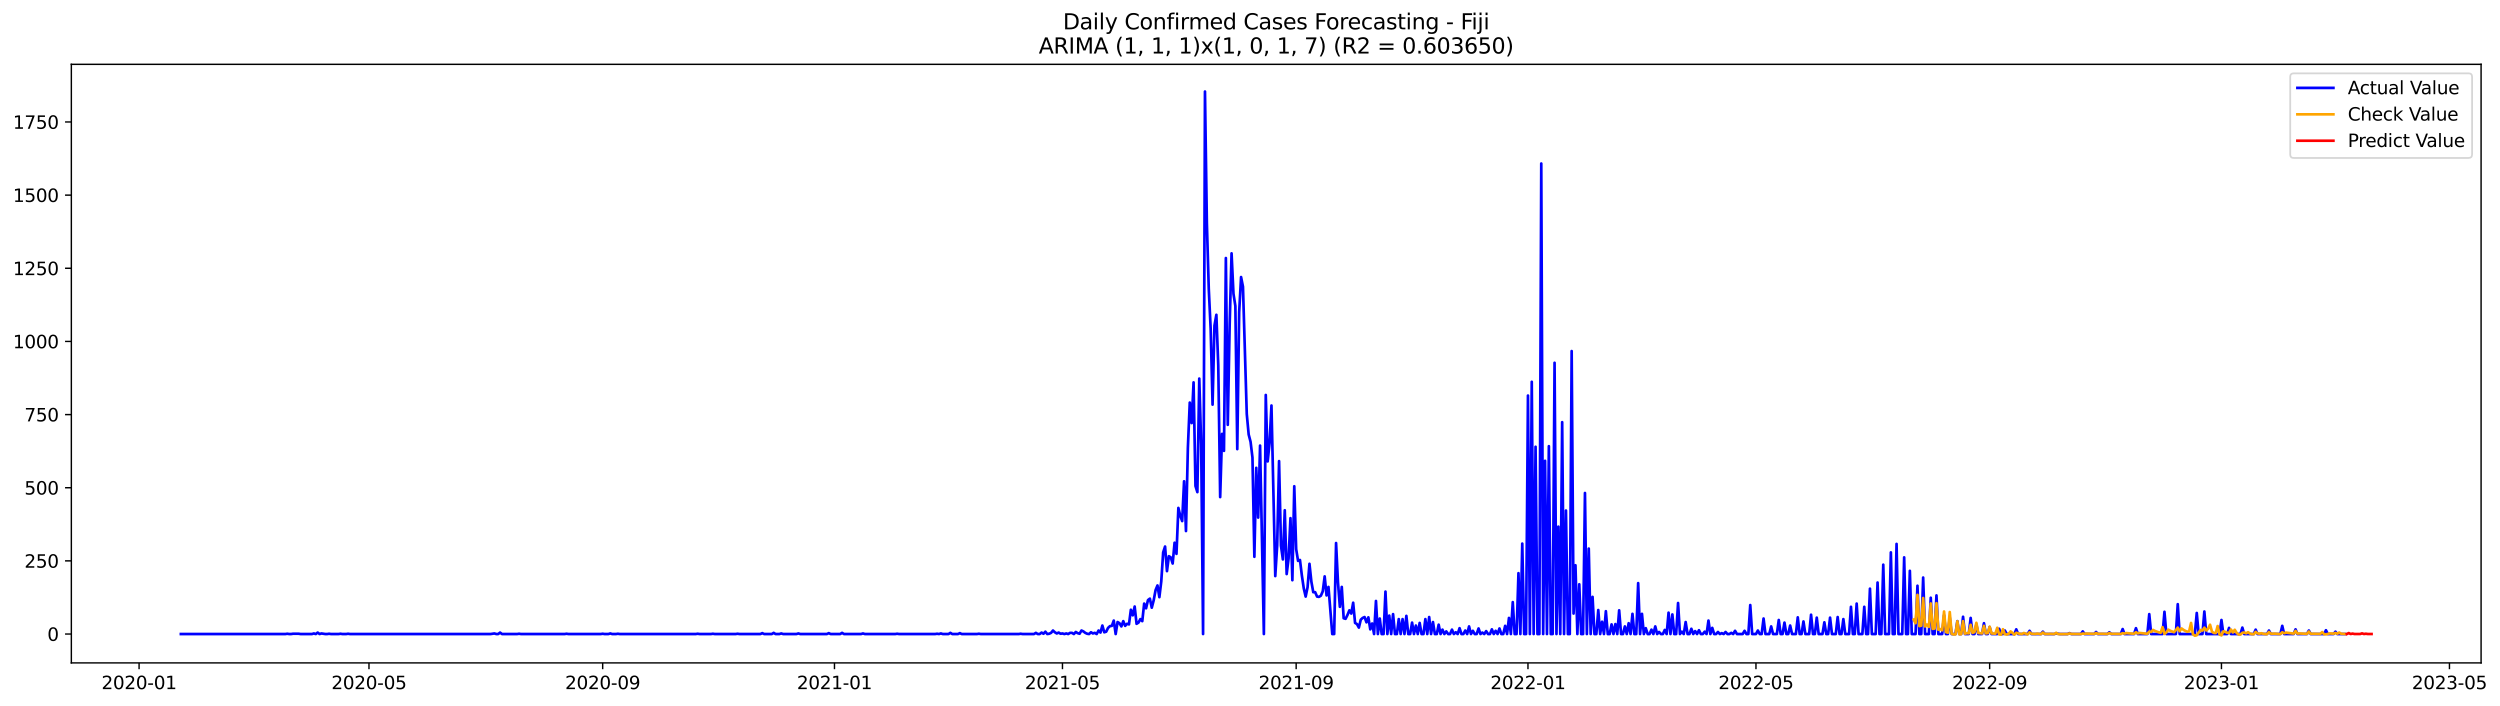 <?xml version="1.0" encoding="utf-8" standalone="no"?>
<!DOCTYPE svg PUBLIC "-//W3C//DTD SVG 1.1//EN"
  "http://www.w3.org/Graphics/SVG/1.1/DTD/svg11.dtd">
<svg xmlns:xlink="http://www.w3.org/1999/xlink" width="1389.361pt" height="392.274pt" viewBox="0 0 1389.361 392.274" xmlns="http://www.w3.org/2000/svg" version="1.1">
 <defs>
  <style type="text/css">*{stroke-linejoin: round; stroke-linecap: butt}</style>
 </defs>
 <g id="figure_1">
  <g id="patch_1">
   <path d="M 0 392.274 
L 1389.361 392.274 
L 1389.361 0 
L 0 0 
z
" style="fill: #ffffff"/>
  </g>
  <g id="axes_1">
   <g id="patch_2">
    <path d="M 39.65 368.396 
L 1378.85 368.396 
L 1378.85 35.755 
L 39.65 35.755 
z
" style="fill: #ffffff"/>
   </g>
   <g id="matplotlib.axis_1">
    <g id="xtick_1">
     <g id="line2d_1">
      <defs>
       <path id="m12e7ceef76" d="M 0 0 
L 0 3.5 
" style="stroke: #000000; stroke-width: 0.8"/>
      </defs>
      <g>
       <use xlink:href="#m12e7ceef76" x="77.293" y="368.396" style="stroke: #000000; stroke-width: 0.8"/>
      </g>
     </g>
     <g id="text_1">
      <!-- 2020-01 -->
      <g transform="translate(56.401 382.994)scale(0.1 -0.1)">
       <defs>
        <path id="DejaVuSans-32" d="M 1228 531 
L 3431 531 
L 3431 0 
L 469 0 
L 469 531 
Q 828 903 1448 1529 
Q 2069 2156 2228 2338 
Q 2531 2678 2651 2914 
Q 2772 3150 2772 3378 
Q 2772 3750 2511 3984 
Q 2250 4219 1831 4219 
Q 1534 4219 1204 4116 
Q 875 4013 500 3803 
L 500 4441 
Q 881 4594 1212 4672 
Q 1544 4750 1819 4750 
Q 2544 4750 2975 4387 
Q 3406 4025 3406 3419 
Q 3406 3131 3298 2873 
Q 3191 2616 2906 2266 
Q 2828 2175 2409 1742 
Q 1991 1309 1228 531 
z
" transform="scale(0.016)"/>
        <path id="DejaVuSans-30" d="M 2034 4250 
Q 1547 4250 1301 3770 
Q 1056 3291 1056 2328 
Q 1056 1369 1301 889 
Q 1547 409 2034 409 
Q 2525 409 2770 889 
Q 3016 1369 3016 2328 
Q 3016 3291 2770 3770 
Q 2525 4250 2034 4250 
z
M 2034 4750 
Q 2819 4750 3233 4129 
Q 3647 3509 3647 2328 
Q 3647 1150 3233 529 
Q 2819 -91 2034 -91 
Q 1250 -91 836 529 
Q 422 1150 422 2328 
Q 422 3509 836 4129 
Q 1250 4750 2034 4750 
z
" transform="scale(0.016)"/>
        <path id="DejaVuSans-2d" d="M 313 2009 
L 1997 2009 
L 1997 1497 
L 313 1497 
L 313 2009 
z
" transform="scale(0.016)"/>
        <path id="DejaVuSans-31" d="M 794 531 
L 1825 531 
L 1825 4091 
L 703 3866 
L 703 4441 
L 1819 4666 
L 2450 4666 
L 2450 531 
L 3481 531 
L 3481 0 
L 794 0 
L 794 531 
z
" transform="scale(0.016)"/>
       </defs>
       <use xlink:href="#DejaVuSans-32"/>
       <use xlink:href="#DejaVuSans-30" x="63.623"/>
       <use xlink:href="#DejaVuSans-32" x="127.246"/>
       <use xlink:href="#DejaVuSans-30" x="190.869"/>
       <use xlink:href="#DejaVuSans-2d" x="254.492"/>
       <use xlink:href="#DejaVuSans-30" x="290.576"/>
       <use xlink:href="#DejaVuSans-31" x="354.199"/>
      </g>
     </g>
    </g>
    <g id="xtick_2">
     <g id="line2d_2">
      <g>
       <use xlink:href="#m12e7ceef76" x="205.057" y="368.396" style="stroke: #000000; stroke-width: 0.8"/>
      </g>
     </g>
     <g id="text_2">
      <!-- 2020-05 -->
      <g transform="translate(184.166 382.994)scale(0.1 -0.1)">
       <defs>
        <path id="DejaVuSans-35" d="M 691 4666 
L 3169 4666 
L 3169 4134 
L 1269 4134 
L 1269 2991 
Q 1406 3038 1543 3061 
Q 1681 3084 1819 3084 
Q 2600 3084 3056 2656 
Q 3513 2228 3513 1497 
Q 3513 744 3044 326 
Q 2575 -91 1722 -91 
Q 1428 -91 1123 -41 
Q 819 9 494 109 
L 494 744 
Q 775 591 1075 516 
Q 1375 441 1709 441 
Q 2250 441 2565 725 
Q 2881 1009 2881 1497 
Q 2881 1984 2565 2268 
Q 2250 2553 1709 2553 
Q 1456 2553 1204 2497 
Q 953 2441 691 2322 
L 691 4666 
z
" transform="scale(0.016)"/>
       </defs>
       <use xlink:href="#DejaVuSans-32"/>
       <use xlink:href="#DejaVuSans-30" x="63.623"/>
       <use xlink:href="#DejaVuSans-32" x="127.246"/>
       <use xlink:href="#DejaVuSans-30" x="190.869"/>
       <use xlink:href="#DejaVuSans-2d" x="254.492"/>
       <use xlink:href="#DejaVuSans-30" x="290.576"/>
       <use xlink:href="#DejaVuSans-35" x="354.199"/>
      </g>
     </g>
    </g>
    <g id="xtick_3">
     <g id="line2d_3">
      <g>
       <use xlink:href="#m12e7ceef76" x="334.933" y="368.396" style="stroke: #000000; stroke-width: 0.8"/>
      </g>
     </g>
     <g id="text_3">
      <!-- 2020-09 -->
      <g transform="translate(314.041 382.994)scale(0.1 -0.1)">
       <defs>
        <path id="DejaVuSans-39" d="M 703 97 
L 703 672 
Q 941 559 1184 500 
Q 1428 441 1663 441 
Q 2288 441 2617 861 
Q 2947 1281 2994 2138 
Q 2813 1869 2534 1725 
Q 2256 1581 1919 1581 
Q 1219 1581 811 2004 
Q 403 2428 403 3163 
Q 403 3881 828 4315 
Q 1253 4750 1959 4750 
Q 2769 4750 3195 4129 
Q 3622 3509 3622 2328 
Q 3622 1225 3098 567 
Q 2575 -91 1691 -91 
Q 1453 -91 1209 -44 
Q 966 3 703 97 
z
M 1959 2075 
Q 2384 2075 2632 2365 
Q 2881 2656 2881 3163 
Q 2881 3666 2632 3958 
Q 2384 4250 1959 4250 
Q 1534 4250 1286 3958 
Q 1038 3666 1038 3163 
Q 1038 2656 1286 2365 
Q 1534 2075 1959 2075 
z
" transform="scale(0.016)"/>
       </defs>
       <use xlink:href="#DejaVuSans-32"/>
       <use xlink:href="#DejaVuSans-30" x="63.623"/>
       <use xlink:href="#DejaVuSans-32" x="127.246"/>
       <use xlink:href="#DejaVuSans-30" x="190.869"/>
       <use xlink:href="#DejaVuSans-2d" x="254.492"/>
       <use xlink:href="#DejaVuSans-30" x="290.576"/>
       <use xlink:href="#DejaVuSans-39" x="354.199"/>
      </g>
     </g>
    </g>
    <g id="xtick_4">
     <g id="line2d_4">
      <g>
       <use xlink:href="#m12e7ceef76" x="463.753" y="368.396" style="stroke: #000000; stroke-width: 0.8"/>
      </g>
     </g>
     <g id="text_4">
      <!-- 2021-01 -->
      <g transform="translate(442.861 382.994)scale(0.1 -0.1)">
       <use xlink:href="#DejaVuSans-32"/>
       <use xlink:href="#DejaVuSans-30" x="63.623"/>
       <use xlink:href="#DejaVuSans-32" x="127.246"/>
       <use xlink:href="#DejaVuSans-31" x="190.869"/>
       <use xlink:href="#DejaVuSans-2d" x="254.492"/>
       <use xlink:href="#DejaVuSans-30" x="290.576"/>
       <use xlink:href="#DejaVuSans-31" x="354.199"/>
      </g>
     </g>
    </g>
    <g id="xtick_5">
     <g id="line2d_5">
      <g>
       <use xlink:href="#m12e7ceef76" x="590.461" y="368.396" style="stroke: #000000; stroke-width: 0.8"/>
      </g>
     </g>
     <g id="text_5">
      <!-- 2021-05 -->
      <g transform="translate(569.57 382.994)scale(0.1 -0.1)">
       <use xlink:href="#DejaVuSans-32"/>
       <use xlink:href="#DejaVuSans-30" x="63.623"/>
       <use xlink:href="#DejaVuSans-32" x="127.246"/>
       <use xlink:href="#DejaVuSans-31" x="190.869"/>
       <use xlink:href="#DejaVuSans-2d" x="254.492"/>
       <use xlink:href="#DejaVuSans-30" x="290.576"/>
       <use xlink:href="#DejaVuSans-35" x="354.199"/>
      </g>
     </g>
    </g>
    <g id="xtick_6">
     <g id="line2d_6">
      <g>
       <use xlink:href="#m12e7ceef76" x="720.337" y="368.396" style="stroke: #000000; stroke-width: 0.8"/>
      </g>
     </g>
     <g id="text_6">
      <!-- 2021-09 -->
      <g transform="translate(699.446 382.994)scale(0.1 -0.1)">
       <use xlink:href="#DejaVuSans-32"/>
       <use xlink:href="#DejaVuSans-30" x="63.623"/>
       <use xlink:href="#DejaVuSans-32" x="127.246"/>
       <use xlink:href="#DejaVuSans-31" x="190.869"/>
       <use xlink:href="#DejaVuSans-2d" x="254.492"/>
       <use xlink:href="#DejaVuSans-30" x="290.576"/>
       <use xlink:href="#DejaVuSans-39" x="354.199"/>
      </g>
     </g>
    </g>
    <g id="xtick_7">
     <g id="line2d_7">
      <g>
       <use xlink:href="#m12e7ceef76" x="849.157" y="368.396" style="stroke: #000000; stroke-width: 0.8"/>
      </g>
     </g>
     <g id="text_7">
      <!-- 2022-01 -->
      <g transform="translate(828.266 382.994)scale(0.1 -0.1)">
       <use xlink:href="#DejaVuSans-32"/>
       <use xlink:href="#DejaVuSans-30" x="63.623"/>
       <use xlink:href="#DejaVuSans-32" x="127.246"/>
       <use xlink:href="#DejaVuSans-32" x="190.869"/>
       <use xlink:href="#DejaVuSans-2d" x="254.492"/>
       <use xlink:href="#DejaVuSans-30" x="290.576"/>
       <use xlink:href="#DejaVuSans-31" x="354.199"/>
      </g>
     </g>
    </g>
    <g id="xtick_8">
     <g id="line2d_8">
      <g>
       <use xlink:href="#m12e7ceef76" x="975.865" y="368.396" style="stroke: #000000; stroke-width: 0.8"/>
      </g>
     </g>
     <g id="text_8">
      <!-- 2022-05 -->
      <g transform="translate(954.974 382.994)scale(0.1 -0.1)">
       <use xlink:href="#DejaVuSans-32"/>
       <use xlink:href="#DejaVuSans-30" x="63.623"/>
       <use xlink:href="#DejaVuSans-32" x="127.246"/>
       <use xlink:href="#DejaVuSans-32" x="190.869"/>
       <use xlink:href="#DejaVuSans-2d" x="254.492"/>
       <use xlink:href="#DejaVuSans-30" x="290.576"/>
       <use xlink:href="#DejaVuSans-35" x="354.199"/>
      </g>
     </g>
    </g>
    <g id="xtick_9">
     <g id="line2d_9">
      <g>
       <use xlink:href="#m12e7ceef76" x="1105.741" y="368.396" style="stroke: #000000; stroke-width: 0.8"/>
      </g>
     </g>
     <g id="text_9">
      <!-- 2022-09 -->
      <g transform="translate(1084.85 382.994)scale(0.1 -0.1)">
       <use xlink:href="#DejaVuSans-32"/>
       <use xlink:href="#DejaVuSans-30" x="63.623"/>
       <use xlink:href="#DejaVuSans-32" x="127.246"/>
       <use xlink:href="#DejaVuSans-32" x="190.869"/>
       <use xlink:href="#DejaVuSans-2d" x="254.492"/>
       <use xlink:href="#DejaVuSans-30" x="290.576"/>
       <use xlink:href="#DejaVuSans-39" x="354.199"/>
      </g>
     </g>
    </g>
    <g id="xtick_10">
     <g id="line2d_10">
      <g>
       <use xlink:href="#m12e7ceef76" x="1234.561" y="368.396" style="stroke: #000000; stroke-width: 0.8"/>
      </g>
     </g>
     <g id="text_10">
      <!-- 2023-01 -->
      <g transform="translate(1213.67 382.994)scale(0.1 -0.1)">
       <defs>
        <path id="DejaVuSans-33" d="M 2597 2516 
Q 3050 2419 3304 2112 
Q 3559 1806 3559 1356 
Q 3559 666 3084 287 
Q 2609 -91 1734 -91 
Q 1441 -91 1130 -33 
Q 819 25 488 141 
L 488 750 
Q 750 597 1062 519 
Q 1375 441 1716 441 
Q 2309 441 2620 675 
Q 2931 909 2931 1356 
Q 2931 1769 2642 2001 
Q 2353 2234 1838 2234 
L 1294 2234 
L 1294 2753 
L 1863 2753 
Q 2328 2753 2575 2939 
Q 2822 3125 2822 3475 
Q 2822 3834 2567 4026 
Q 2313 4219 1838 4219 
Q 1578 4219 1281 4162 
Q 984 4106 628 3988 
L 628 4550 
Q 988 4650 1302 4700 
Q 1616 4750 1894 4750 
Q 2613 4750 3031 4423 
Q 3450 4097 3450 3541 
Q 3450 3153 3228 2886 
Q 3006 2619 2597 2516 
z
" transform="scale(0.016)"/>
       </defs>
       <use xlink:href="#DejaVuSans-32"/>
       <use xlink:href="#DejaVuSans-30" x="63.623"/>
       <use xlink:href="#DejaVuSans-32" x="127.246"/>
       <use xlink:href="#DejaVuSans-33" x="190.869"/>
       <use xlink:href="#DejaVuSans-2d" x="254.492"/>
       <use xlink:href="#DejaVuSans-30" x="290.576"/>
       <use xlink:href="#DejaVuSans-31" x="354.199"/>
      </g>
     </g>
    </g>
    <g id="xtick_11">
     <g id="line2d_11">
      <g>
       <use xlink:href="#m12e7ceef76" x="1361.269" y="368.396" style="stroke: #000000; stroke-width: 0.8"/>
      </g>
     </g>
     <g id="text_11">
      <!-- 2023-05 -->
      <g transform="translate(1340.378 382.994)scale(0.1 -0.1)">
       <use xlink:href="#DejaVuSans-32"/>
       <use xlink:href="#DejaVuSans-30" x="63.623"/>
       <use xlink:href="#DejaVuSans-32" x="127.246"/>
       <use xlink:href="#DejaVuSans-33" x="190.869"/>
       <use xlink:href="#DejaVuSans-2d" x="254.492"/>
       <use xlink:href="#DejaVuSans-30" x="290.576"/>
       <use xlink:href="#DejaVuSans-35" x="354.199"/>
      </g>
     </g>
    </g>
   </g>
   <g id="matplotlib.axis_2">
    <g id="ytick_1">
     <g id="line2d_12">
      <defs>
       <path id="m3a1fd615e6" d="M 0 0 
L -3.5 0 
" style="stroke: #000000; stroke-width: 0.8"/>
      </defs>
      <g>
       <use xlink:href="#m3a1fd615e6" x="39.65" y="352.361" style="stroke: #000000; stroke-width: 0.8"/>
      </g>
     </g>
     <g id="text_12">
      <!-- 0 -->
      <g transform="translate(26.288 356.16)scale(0.1 -0.1)">
       <use xlink:href="#DejaVuSans-30"/>
      </g>
     </g>
    </g>
    <g id="ytick_2">
     <g id="line2d_13">
      <g>
       <use xlink:href="#m3a1fd615e6" x="39.65" y="311.707" style="stroke: #000000; stroke-width: 0.8"/>
      </g>
     </g>
     <g id="text_13">
      <!-- 250 -->
      <g transform="translate(13.562 315.507)scale(0.1 -0.1)">
       <use xlink:href="#DejaVuSans-32"/>
       <use xlink:href="#DejaVuSans-35" x="63.623"/>
       <use xlink:href="#DejaVuSans-30" x="127.246"/>
      </g>
     </g>
    </g>
    <g id="ytick_3">
     <g id="line2d_14">
      <g>
       <use xlink:href="#m3a1fd615e6" x="39.65" y="271.054" style="stroke: #000000; stroke-width: 0.8"/>
      </g>
     </g>
     <g id="text_14">
      <!-- 500 -->
      <g transform="translate(13.562 274.853)scale(0.1 -0.1)">
       <use xlink:href="#DejaVuSans-35"/>
       <use xlink:href="#DejaVuSans-30" x="63.623"/>
       <use xlink:href="#DejaVuSans-30" x="127.246"/>
      </g>
     </g>
    </g>
    <g id="ytick_4">
     <g id="line2d_15">
      <g>
       <use xlink:href="#m3a1fd615e6" x="39.65" y="230.401" style="stroke: #000000; stroke-width: 0.8"/>
      </g>
     </g>
     <g id="text_15">
      <!-- 750 -->
      <g transform="translate(13.562 234.2)scale(0.1 -0.1)">
       <defs>
        <path id="DejaVuSans-37" d="M 525 4666 
L 3525 4666 
L 3525 4397 
L 1831 0 
L 1172 0 
L 2766 4134 
L 525 4134 
L 525 4666 
z
" transform="scale(0.016)"/>
       </defs>
       <use xlink:href="#DejaVuSans-37"/>
       <use xlink:href="#DejaVuSans-35" x="63.623"/>
       <use xlink:href="#DejaVuSans-30" x="127.246"/>
      </g>
     </g>
    </g>
    <g id="ytick_5">
     <g id="line2d_16">
      <g>
       <use xlink:href="#m3a1fd615e6" x="39.65" y="189.747" style="stroke: #000000; stroke-width: 0.8"/>
      </g>
     </g>
     <g id="text_16">
      <!-- 1000 -->
      <g transform="translate(7.2 193.547)scale(0.1 -0.1)">
       <use xlink:href="#DejaVuSans-31"/>
       <use xlink:href="#DejaVuSans-30" x="63.623"/>
       <use xlink:href="#DejaVuSans-30" x="127.246"/>
       <use xlink:href="#DejaVuSans-30" x="190.869"/>
      </g>
     </g>
    </g>
    <g id="ytick_6">
     <g id="line2d_17">
      <g>
       <use xlink:href="#m3a1fd615e6" x="39.65" y="149.094" style="stroke: #000000; stroke-width: 0.8"/>
      </g>
     </g>
     <g id="text_17">
      <!-- 1250 -->
      <g transform="translate(7.2 152.893)scale(0.1 -0.1)">
       <use xlink:href="#DejaVuSans-31"/>
       <use xlink:href="#DejaVuSans-32" x="63.623"/>
       <use xlink:href="#DejaVuSans-35" x="127.246"/>
       <use xlink:href="#DejaVuSans-30" x="190.869"/>
      </g>
     </g>
    </g>
    <g id="ytick_7">
     <g id="line2d_18">
      <g>
       <use xlink:href="#m3a1fd615e6" x="39.65" y="108.441" style="stroke: #000000; stroke-width: 0.8"/>
      </g>
     </g>
     <g id="text_18">
      <!-- 1500 -->
      <g transform="translate(7.2 112.24)scale(0.1 -0.1)">
       <use xlink:href="#DejaVuSans-31"/>
       <use xlink:href="#DejaVuSans-35" x="63.623"/>
       <use xlink:href="#DejaVuSans-30" x="127.246"/>
       <use xlink:href="#DejaVuSans-30" x="190.869"/>
      </g>
     </g>
    </g>
    <g id="ytick_8">
     <g id="line2d_19">
      <g>
       <use xlink:href="#m3a1fd615e6" x="39.65" y="67.787" style="stroke: #000000; stroke-width: 0.8"/>
      </g>
     </g>
     <g id="text_19">
      <!-- 1750 -->
      <g transform="translate(7.2 71.587)scale(0.1 -0.1)">
       <use xlink:href="#DejaVuSans-31"/>
       <use xlink:href="#DejaVuSans-37" x="63.623"/>
       <use xlink:href="#DejaVuSans-35" x="127.246"/>
       <use xlink:href="#DejaVuSans-30" x="190.869"/>
      </g>
     </g>
    </g>
   </g>
   <g id="line2d_20">
    <path d="M 100.523 352.361 
L 158.597 352.361 
L 159.653 352.198 
L 160.709 352.361 
L 161.765 352.361 
L 162.821 352.198 
L 165.989 352.198 
L 167.045 352.361 
L 173.38 352.361 
L 174.436 352.036 
L 175.492 352.361 
L 176.548 351.548 
L 177.604 352.361 
L 178.659 352.036 
L 180.771 352.361 
L 181.827 352.361 
L 182.883 352.198 
L 183.939 352.361 
L 188.163 352.361 
L 189.218 352.198 
L 190.274 352.361 
L 192.386 352.361 
L 193.442 352.198 
L 194.498 352.361 
L 272.635 352.361 
L 274.746 352.036 
L 275.802 352.361 
L 276.858 352.361 
L 277.914 351.548 
L 278.97 352.361 
L 287.417 352.361 
L 288.473 352.198 
L 289.529 352.361 
L 313.815 352.361 
L 314.871 352.198 
L 315.927 352.361 
L 333.877 352.361 
L 334.933 352.198 
L 335.989 352.361 
L 338.101 352.361 
L 339.156 352.036 
L 340.212 352.361 
L 342.324 352.361 
L 343.38 352.198 
L 344.436 352.361 
L 386.672 352.361 
L 387.728 352.198 
L 388.784 352.361 
L 395.119 352.361 
L 396.175 352.198 
L 397.231 352.361 
L 408.846 352.361 
L 409.902 352.198 
L 410.958 352.361 
L 422.573 352.361 
L 423.629 351.873 
L 424.685 352.361 
L 428.908 352.361 
L 429.964 351.71 
L 431.02 352.361 
L 433.132 352.361 
L 434.188 352.036 
L 435.244 352.361 
L 442.635 352.361 
L 443.691 352.036 
L 444.747 352.361 
L 459.529 352.361 
L 460.585 351.873 
L 461.641 352.361 
L 466.921 352.361 
L 467.976 351.71 
L 469.032 352.361 
L 478.536 352.361 
L 479.591 352.036 
L 480.647 352.361 
L 497.542 352.361 
L 498.598 352.198 
L 499.654 352.361 
L 519.716 352.361 
L 520.772 352.198 
L 521.827 352.361 
L 522.883 352.036 
L 523.939 352.361 
L 527.107 352.361 
L 528.163 351.71 
L 529.219 352.361 
L 532.386 352.361 
L 533.442 351.873 
L 534.498 352.361 
L 542.945 352.361 
L 544.001 352.198 
L 545.057 352.361 
L 566.175 352.361 
L 567.231 352.198 
L 568.287 352.361 
L 574.623 352.361 
L 575.678 351.71 
L 576.734 352.361 
L 577.79 352.361 
L 578.846 351.548 
L 579.902 352.198 
L 580.958 351.06 
L 582.014 352.361 
L 583.07 352.198 
L 584.126 351.71 
L 585.182 350.409 
L 586.237 351.385 
L 587.293 352.036 
L 588.349 351.548 
L 589.405 352.198 
L 590.461 352.036 
L 591.517 352.361 
L 592.573 352.036 
L 593.629 352.361 
L 594.685 351.71 
L 595.741 351.71 
L 596.796 352.361 
L 597.852 351.222 
L 598.908 351.873 
L 599.964 352.198 
L 601.02 350.409 
L 602.076 350.897 
L 603.132 351.71 
L 604.188 352.198 
L 605.244 352.361 
L 606.3 351.385 
L 607.355 352.036 
L 608.411 351.71 
L 609.467 352.361 
L 610.523 350.409 
L 611.579 351.548 
L 612.635 347.645 
L 613.691 351.385 
L 614.747 351.06 
L 615.803 348.946 
L 616.859 347.97 
L 617.915 347.808 
L 618.97 344.881 
L 620.026 352.361 
L 621.082 345.694 
L 622.138 346.344 
L 623.194 348.133 
L 624.25 345.206 
L 625.306 347.808 
L 626.362 346.669 
L 627.418 346.995 
L 628.474 338.864 
L 629.529 341.954 
L 630.585 337.075 
L 631.641 346.669 
L 632.697 346.019 
L 633.753 344.067 
L 634.809 345.206 
L 635.865 335.449 
L 636.921 338.051 
L 637.977 333.498 
L 639.033 332.685 
L 640.088 337.726 
L 641.144 333.66 
L 642.2 327.969 
L 643.256 325.367 
L 644.312 331.871 
L 645.368 323.09 
L 646.424 306.992 
L 647.48 303.739 
L 648.536 317.399 
L 649.592 309.106 
L 650.647 309.756 
L 651.703 313.171 
L 652.759 301.625 
L 653.815 307.805 
L 654.871 282.274 
L 655.927 286.665 
L 656.983 289.592 
L 658.039 267.477 
L 659.095 295.121 
L 660.151 248.939 
L 661.206 223.734 
L 662.262 235.116 
L 663.318 212.513 
L 664.374 270.078 
L 665.43 273.493 
L 666.486 210.399 
L 667.542 247.15 
L 668.598 352.361 
L 669.654 50.876 
L 670.71 123.889 
L 671.765 160.477 
L 672.821 182.755 
L 673.877 224.872 
L 674.933 180.966 
L 675.989 174.95 
L 677.045 203.082 
L 678.101 276.258 
L 679.157 241.133 
L 680.213 250.565 
L 681.269 143.403 
L 682.325 236.092 
L 683.38 180.478 
L 684.436 140.801 
L 685.492 163.241 
L 686.548 170.071 
L 687.604 249.589 
L 688.66 173.486 
L 689.716 153.972 
L 690.772 159.339 
L 692.884 230.075 
L 693.939 241.458 
L 694.995 245.524 
L 696.051 254.305 
L 697.107 309.431 
L 698.163 259.996 
L 699.219 287.641 
L 700.275 247.638 
L 702.387 352.361 
L 703.443 219.506 
L 704.498 256.419 
L 705.554 246.174 
L 706.61 225.36 
L 708.722 320.163 
L 709.778 303.089 
L 710.834 256.256 
L 711.89 303.252 
L 712.946 310.894 
L 714.002 283.575 
L 715.057 319.025 
L 716.113 310.407 
L 717.169 287.966 
L 718.225 322.44 
L 719.281 270.241 
L 720.337 305.203 
L 721.393 311.707 
L 722.449 311.22 
L 723.505 319.838 
L 724.561 326.993 
L 725.616 331.546 
L 726.672 326.343 
L 727.728 313.334 
L 728.784 323.253 
L 729.84 329.107 
L 730.896 329.107 
L 731.952 331.546 
L 733.008 331.709 
L 734.064 331.058 
L 735.12 328.619 
L 736.175 320.326 
L 737.231 330.896 
L 738.287 326.18 
L 740.399 352.361 
L 741.455 352.361 
L 742.511 301.788 
L 743.567 323.578 
L 744.623 337.238 
L 745.679 326.18 
L 746.735 343.58 
L 747.79 343.905 
L 748.846 341.791 
L 749.902 339.189 
L 750.958 340.978 
L 752.014 334.961 
L 753.07 346.181 
L 754.126 346.832 
L 755.182 348.783 
L 756.238 344.393 
L 757.294 343.417 
L 758.349 342.929 
L 759.405 345.856 
L 760.461 343.092 
L 761.517 349.759 
L 762.573 346.507 
L 763.629 352.361 
L 764.685 333.985 
L 765.741 352.361 
L 766.797 343.742 
L 767.853 352.361 
L 768.908 352.361 
L 769.964 328.782 
L 771.02 352.361 
L 772.076 342.116 
L 773.132 352.361 
L 774.188 341.303 
L 775.244 352.361 
L 776.3 352.361 
L 777.356 344.067 
L 778.412 352.361 
L 779.467 344.067 
L 780.523 352.361 
L 781.579 342.279 
L 782.635 352.361 
L 783.691 352.361 
L 784.747 346.019 
L 785.803 352.361 
L 786.859 347.645 
L 787.915 352.361 
L 788.971 346.181 
L 790.026 352.361 
L 791.082 352.361 
L 792.138 344.067 
L 793.194 352.361 
L 794.25 342.929 
L 795.306 352.361 
L 796.362 345.694 
L 797.418 352.361 
L 798.474 352.361 
L 799.53 347.157 
L 800.585 352.361 
L 801.641 349.922 
L 802.697 352.361 
L 803.753 350.897 
L 804.809 352.361 
L 805.865 352.361 
L 806.921 349.922 
L 807.977 352.361 
L 809.033 351.385 
L 810.089 352.361 
L 811.145 349.108 
L 812.2 352.361 
L 813.256 352.361 
L 814.312 350.409 
L 815.368 352.361 
L 816.424 348.133 
L 817.48 352.361 
L 818.536 350.572 
L 819.592 352.361 
L 820.648 352.361 
L 821.704 349.271 
L 822.759 352.361 
L 823.815 351.548 
L 824.871 352.361 
L 825.927 350.735 
L 826.983 352.361 
L 828.039 352.361 
L 829.095 349.759 
L 830.151 352.361 
L 831.207 350.572 
L 832.263 352.361 
L 833.318 349.271 
L 834.374 352.361 
L 835.43 352.361 
L 836.486 347.808 
L 837.542 352.361 
L 838.598 343.417 
L 839.654 352.361 
L 840.71 334.636 
L 841.766 352.361 
L 842.822 352.361 
L 843.877 318.537 
L 844.933 352.361 
L 845.989 302.113 
L 847.045 352.361 
L 848.101 352.361 
L 849.157 219.831 
L 850.213 352.361 
L 851.269 212.188 
L 852.325 352.361 
L 853.381 248.288 
L 854.436 352.361 
L 855.492 352.361 
L 856.548 90.878 
L 857.604 352.361 
L 858.66 256.094 
L 859.716 352.361 
L 860.772 247.963 
L 861.828 352.361 
L 862.884 352.361 
L 863.94 201.618 
L 864.995 352.361 
L 866.051 292.682 
L 867.107 352.361 
L 868.163 234.629 
L 869.219 352.361 
L 870.275 283.738 
L 871.331 352.361 
L 872.387 352.361 
L 873.443 195.114 
L 874.499 340.978 
L 875.555 314.147 
L 876.61 352.361 
L 877.666 324.716 
L 878.722 352.361 
L 879.778 352.361 
L 880.834 273.981 
L 881.89 352.361 
L 882.946 304.878 
L 884.002 352.361 
L 885.058 331.709 
L 886.114 352.361 
L 887.169 352.361 
L 888.225 339.026 
L 889.281 352.361 
L 890.337 345.531 
L 891.393 352.361 
L 892.449 339.677 
L 893.505 352.361 
L 894.561 352.361 
L 895.617 346.995 
L 896.673 352.361 
L 897.728 346.832 
L 898.784 352.361 
L 899.84 339.189 
L 900.896 352.361 
L 901.952 352.361 
L 903.008 348.133 
L 904.064 352.361 
L 905.12 346.344 
L 906.176 352.361 
L 907.232 341.14 
L 908.287 352.361 
L 909.343 352.361 
L 910.399 324.066 
L 911.455 352.361 
L 912.511 341.14 
L 913.567 352.361 
L 914.623 349.108 
L 915.679 352.361 
L 916.735 352.361 
L 917.791 349.922 
L 918.846 352.361 
L 919.902 348.133 
L 920.958 352.361 
L 922.014 351.222 
L 923.07 352.361 
L 924.126 352.361 
L 925.182 350.084 
L 926.238 352.361 
L 927.294 340.49 
L 928.35 352.361 
L 929.405 341.466 
L 930.461 352.361 
L 931.517 352.361 
L 932.573 335.124 
L 933.629 352.361 
L 934.685 351.06 
L 935.741 352.361 
L 936.797 345.694 
L 937.853 352.361 
L 938.909 352.361 
L 939.965 349.434 
L 941.02 352.361 
L 942.076 350.735 
L 943.132 352.361 
L 944.188 350.247 
L 945.244 352.361 
L 946.3 352.361 
L 947.356 351.06 
L 948.412 352.361 
L 949.468 344.881 
L 950.524 352.361 
L 951.579 348.946 
L 952.635 352.361 
L 953.691 352.361 
L 954.747 351.222 
L 955.803 352.361 
L 956.859 351.873 
L 957.915 352.361 
L 958.971 351.222 
L 960.027 352.361 
L 961.083 352.361 
L 962.138 351.71 
L 963.194 352.361 
L 964.25 350.572 
L 965.306 352.361 
L 968.474 352.361 
L 969.53 350.572 
L 970.586 352.361 
L 971.642 352.361 
L 972.697 336.262 
L 973.753 352.361 
L 975.865 352.361 
L 976.921 350.409 
L 977.977 352.361 
L 979.033 352.361 
L 980.089 343.742 
L 981.145 352.361 
L 983.256 352.361 
L 984.312 348.133 
L 985.368 352.361 
L 987.48 352.361 
L 988.536 344.555 
L 989.592 352.361 
L 990.648 352.361 
L 991.704 346.019 
L 992.76 352.361 
L 993.815 352.361 
L 994.871 347.645 
L 995.927 352.361 
L 998.039 352.361 
L 999.095 343.092 
L 1000.151 352.361 
L 1001.207 352.361 
L 1002.263 345.368 
L 1003.319 352.361 
L 1005.43 352.361 
L 1006.486 341.628 
L 1007.542 352.361 
L 1008.598 352.361 
L 1009.654 343.254 
L 1010.71 352.361 
L 1012.822 352.361 
L 1013.878 345.856 
L 1014.934 352.361 
L 1015.989 352.361 
L 1017.045 343.254 
L 1018.101 352.361 
L 1020.213 352.361 
L 1021.269 342.929 
L 1022.325 352.361 
L 1023.381 352.361 
L 1024.437 344.067 
L 1025.493 352.361 
L 1027.604 352.361 
L 1028.66 337.238 
L 1029.716 352.361 
L 1030.772 352.361 
L 1031.828 335.449 
L 1032.884 352.361 
L 1034.996 352.361 
L 1036.052 337.238 
L 1037.107 352.361 
L 1038.163 352.361 
L 1039.219 327.156 
L 1040.275 352.361 
L 1042.387 352.361 
L 1043.443 323.741 
L 1044.499 352.361 
L 1045.555 352.361 
L 1046.611 313.821 
L 1047.666 352.361 
L 1049.778 352.361 
L 1050.834 306.992 
L 1051.89 352.361 
L 1052.946 352.361 
L 1054.002 302.276 
L 1055.058 352.361 
L 1057.17 352.361 
L 1058.225 309.756 
L 1059.281 352.361 
L 1060.337 352.361 
L 1061.393 317.236 
L 1062.449 352.361 
L 1064.561 352.361 
L 1065.617 325.53 
L 1066.673 352.361 
L 1067.729 352.361 
L 1068.784 320.976 
L 1069.84 352.361 
L 1071.952 352.361 
L 1073.008 332.197 
L 1074.064 352.361 
L 1075.12 352.361 
L 1076.176 330.896 
L 1077.232 352.361 
L 1079.344 352.361 
L 1080.399 341.954 
L 1081.455 352.361 
L 1082.511 352.361 
L 1083.567 343.254 
L 1084.623 352.361 
L 1086.735 352.361 
L 1087.791 345.206 
L 1088.847 352.361 
L 1089.903 352.361 
L 1090.958 342.767 
L 1092.014 352.361 
L 1094.126 352.361 
L 1095.182 343.417 
L 1096.238 352.361 
L 1097.294 352.361 
L 1098.35 346.995 
L 1099.406 352.361 
L 1101.517 352.361 
L 1102.573 346.344 
L 1103.629 352.361 
L 1104.685 352.361 
L 1105.741 348.458 
L 1106.797 352.361 
L 1109.965 352.361 
L 1111.021 349.434 
L 1112.076 352.361 
L 1113.132 352.361 
L 1114.188 350.409 
L 1115.244 352.361 
L 1119.468 352.361 
L 1120.524 349.759 
L 1121.58 352.361 
L 1126.859 352.361 
L 1127.915 350.572 
L 1128.971 352.361 
L 1134.25 352.361 
L 1135.306 351.06 
L 1136.362 352.361 
L 1141.642 352.361 
L 1142.698 352.036 
L 1144.809 352.361 
L 1149.033 352.361 
L 1150.089 351.873 
L 1151.145 352.361 
L 1156.424 352.361 
L 1157.48 350.897 
L 1158.536 352.361 
L 1163.816 352.361 
L 1164.872 351.222 
L 1165.927 352.361 
L 1171.207 352.361 
L 1172.263 351.385 
L 1173.319 352.361 
L 1178.598 352.361 
L 1179.654 349.596 
L 1180.71 352.361 
L 1185.99 352.361 
L 1187.045 349.108 
L 1188.101 352.361 
L 1193.381 352.361 
L 1194.437 341.303 
L 1195.493 352.361 
L 1201.828 352.361 
L 1202.884 340.002 
L 1203.94 352.361 
L 1209.219 352.361 
L 1210.275 335.774 
L 1211.331 352.361 
L 1219.778 352.361 
L 1220.834 340.653 
L 1221.89 352.361 
L 1224.002 352.361 
L 1225.058 339.84 
L 1226.114 352.361 
L 1233.505 352.361 
L 1234.561 344.555 
L 1235.617 352.361 
L 1237.729 352.361 
L 1238.785 348.946 
L 1239.841 352.361 
L 1245.12 352.361 
L 1246.176 348.783 
L 1247.232 352.361 
L 1252.511 352.361 
L 1253.567 349.922 
L 1254.623 352.361 
L 1259.903 352.361 
L 1260.959 350.409 
L 1262.014 352.361 
L 1267.294 352.361 
L 1268.35 347.808 
L 1269.406 352.361 
L 1274.685 352.361 
L 1275.741 349.759 
L 1276.797 352.361 
L 1282.077 352.361 
L 1283.133 350.409 
L 1284.188 352.361 
L 1291.58 352.361 
L 1292.636 350.247 
L 1293.692 352.361 
L 1296.859 352.361 
L 1297.915 351.06 
L 1298.971 352.361 
L 1303.195 352.361 
L 1303.195 352.361 
" clip-path="url(#p6a92a2ee5c)" style="fill: none; stroke: #0000ff; stroke-width: 1.5; stroke-linecap: square"/>
   </g>
   <g id="line2d_21">
    <path d="M 1063.505 344.333 
L 1064.561 346.348 
L 1065.617 330.604 
L 1066.673 347.958 
L 1067.729 347.689 
L 1068.784 332.348 
L 1069.84 348.14 
L 1070.896 347.067 
L 1071.952 348.396 
L 1073.008 335.379 
L 1074.064 349.475 
L 1075.12 349.317 
L 1076.176 335.234 
L 1077.232 349.941 
L 1078.288 349.6 
L 1079.344 350.293 
L 1080.399 339.841 
L 1081.455 351.261 
L 1082.511 351.618 
L 1083.567 340.155 
L 1084.623 352.218 
L 1085.679 352.619 
L 1086.735 352.554 
L 1087.791 345.27 
L 1088.847 352.478 
L 1089.903 352.46 
L 1090.958 345.241 
L 1092.014 352.158 
L 1093.07 351.865 
L 1094.126 351.989 
L 1095.182 347.237 
L 1096.238 351.711 
L 1097.294 351.287 
L 1098.35 346.115 
L 1099.406 351.766 
L 1101.517 352.035 
L 1102.573 347.827 
L 1103.629 351.992 
L 1104.685 351.837 
L 1105.741 348.328 
L 1106.797 352.039 
L 1108.909 352.152 
L 1109.965 348.885 
L 1111.021 352.601 
L 1112.076 352.702 
L 1113.132 349.682 
L 1114.188 352.508 
L 1115.244 352.622 
L 1116.3 352.276 
L 1117.356 350.901 
L 1118.412 351.727 
L 1119.468 352.717 
L 1120.524 351.676 
L 1122.635 352.277 
L 1123.691 352.368 
L 1124.747 351.779 
L 1126.859 352.529 
L 1127.915 351.431 
L 1128.971 352.208 
L 1131.083 352.363 
L 1132.139 352.115 
L 1134.25 352.431 
L 1135.306 351.519 
L 1136.362 352.286 
L 1138.474 352.345 
L 1139.53 352.245 
L 1141.642 352.383 
L 1142.698 351.674 
L 1143.754 352.384 
L 1145.865 352.408 
L 1147.977 352.369 
L 1149.033 352.393 
L 1150.089 352.007 
L 1151.145 352.313 
L 1154.313 352.347 
L 1156.424 352.369 
L 1157.48 352.085 
L 1158.536 352.215 
L 1159.592 352.103 
L 1163.816 352.283 
L 1164.872 351.816 
L 1165.927 352.238 
L 1168.039 352.23 
L 1171.207 352.307 
L 1172.263 351.829 
L 1173.319 352.274 
L 1175.431 352.264 
L 1178.598 352.32 
L 1179.654 351.878 
L 1180.71 352.088 
L 1181.766 351.826 
L 1184.934 352.136 
L 1185.99 352.193 
L 1187.045 351.349 
L 1188.101 352.011 
L 1189.157 351.76 
L 1192.325 352.108 
L 1193.381 352.172 
L 1194.437 351.028 
L 1195.493 351.193 
L 1196.549 350.071 
L 1197.604 350.646 
L 1199.716 351.399 
L 1200.772 351.64 
L 1201.828 348.537 
L 1202.884 352.31 
L 1203.94 351.464 
L 1204.996 349.916 
L 1206.052 350.53 
L 1208.164 351.334 
L 1209.219 350.21 
L 1210.275 348.823 
L 1211.331 350.789 
L 1212.387 349.25 
L 1213.443 350.031 
L 1214.499 350.616 
L 1215.555 351.054 
L 1216.611 350.801 
L 1217.667 346.208 
L 1218.723 352.532 
L 1219.778 353.276 
L 1220.834 353.046 
L 1222.946 350.122 
L 1224.002 350.439 
L 1225.058 348.824 
L 1226.114 350.376 
L 1227.17 349.409 
L 1228.226 347.204 
L 1229.282 351.022 
L 1230.337 351.781 
L 1231.393 351.823 
L 1232.449 347.925 
L 1233.505 352.584 
L 1234.561 353.119 
L 1235.617 350.849 
L 1236.673 351.171 
L 1237.729 351.647 
L 1238.785 351.783 
L 1239.841 349.863 
L 1240.896 351.492 
L 1241.952 349.995 
L 1243.008 351.75 
L 1244.064 352.632 
L 1245.12 352.639 
L 1246.176 351.691 
L 1247.232 351.496 
L 1248.288 351.951 
L 1249.344 351.332 
L 1250.4 352.079 
L 1251.455 352.456 
L 1252.511 352.464 
L 1253.567 351.168 
L 1254.623 351.985 
L 1255.679 352.175 
L 1256.735 351.918 
L 1257.791 352.235 
L 1258.847 352.395 
L 1259.903 352.4 
L 1260.959 351.242 
L 1262.014 352.167 
L 1263.07 352.211 
L 1264.126 352.121 
L 1266.238 352.345 
L 1267.294 352.355 
L 1268.35 351.382 
L 1269.406 351.918 
L 1270.462 351.562 
L 1274.685 352.127 
L 1275.741 350.63 
L 1276.797 352.094 
L 1277.853 352.031 
L 1282.077 352.264 
L 1283.133 350.979 
L 1284.188 352.228 
L 1286.3 352.214 
L 1289.468 352.306 
L 1290.524 351.278 
L 1291.58 352.438 
L 1292.636 352.572 
L 1294.747 352.005 
L 1296.859 352.163 
L 1297.915 351.774 
L 1298.971 352.155 
L 1300.027 351.553 
L 1301.083 352.209 
L 1303.195 352.335 
L 1303.195 352.335 
" clip-path="url(#p6a92a2ee5c)" style="fill: none; stroke: #ffa500; stroke-width: 1.5; stroke-linecap: square"/>
   </g>
   <g id="line2d_22">
    <path d="M 1304.251 352.341 
L 1305.306 351.832 
L 1306.362 352.343 
L 1307.418 352.12 
L 1308.474 352.343 
L 1309.53 352.343 
L 1310.586 352.344 
L 1311.642 352.339 
L 1312.698 351.995 
L 1313.754 352.339 
L 1314.81 352.189 
L 1315.865 352.339 
L 1316.921 352.339 
L 1317.977 352.339 
" clip-path="url(#p6a92a2ee5c)" style="fill: none; stroke: #ff0000; stroke-width: 1.5; stroke-linecap: square"/>
   </g>
   <g id="patch_3">
    <path d="M 39.65 368.396 
L 39.65 35.755 
" style="fill: none; stroke: #000000; stroke-width: 0.8; stroke-linejoin: miter; stroke-linecap: square"/>
   </g>
   <g id="patch_4">
    <path d="M 1378.85 368.396 
L 1378.85 35.755 
" style="fill: none; stroke: #000000; stroke-width: 0.8; stroke-linejoin: miter; stroke-linecap: square"/>
   </g>
   <g id="patch_5">
    <path d="M 39.65 368.396 
L 1378.85 368.396 
" style="fill: none; stroke: #000000; stroke-width: 0.8; stroke-linejoin: miter; stroke-linecap: square"/>
   </g>
   <g id="patch_6">
    <path d="M 39.65 35.755 
L 1378.85 35.755 
" style="fill: none; stroke: #000000; stroke-width: 0.8; stroke-linejoin: miter; stroke-linecap: square"/>
   </g>
   <g id="text_20">
    <!-- Daily Confirmed Cases Forecasting - Fiji -->
    <g transform="translate(590.733 16.318)scale(0.12 -0.12)">
     <defs>
      <path id="DejaVuSans-44" d="M 1259 4147 
L 1259 519 
L 2022 519 
Q 2988 519 3436 956 
Q 3884 1394 3884 2338 
Q 3884 3275 3436 3711 
Q 2988 4147 2022 4147 
L 1259 4147 
z
M 628 4666 
L 1925 4666 
Q 3281 4666 3915 4102 
Q 4550 3538 4550 2338 
Q 4550 1131 3912 565 
Q 3275 0 1925 0 
L 628 0 
L 628 4666 
z
" transform="scale(0.016)"/>
      <path id="DejaVuSans-61" d="M 2194 1759 
Q 1497 1759 1228 1600 
Q 959 1441 959 1056 
Q 959 750 1161 570 
Q 1363 391 1709 391 
Q 2188 391 2477 730 
Q 2766 1069 2766 1631 
L 2766 1759 
L 2194 1759 
z
M 3341 1997 
L 3341 0 
L 2766 0 
L 2766 531 
Q 2569 213 2275 61 
Q 1981 -91 1556 -91 
Q 1019 -91 701 211 
Q 384 513 384 1019 
Q 384 1609 779 1909 
Q 1175 2209 1959 2209 
L 2766 2209 
L 2766 2266 
Q 2766 2663 2505 2880 
Q 2244 3097 1772 3097 
Q 1472 3097 1187 3025 
Q 903 2953 641 2809 
L 641 3341 
Q 956 3463 1253 3523 
Q 1550 3584 1831 3584 
Q 2591 3584 2966 3190 
Q 3341 2797 3341 1997 
z
" transform="scale(0.016)"/>
      <path id="DejaVuSans-69" d="M 603 3500 
L 1178 3500 
L 1178 0 
L 603 0 
L 603 3500 
z
M 603 4863 
L 1178 4863 
L 1178 4134 
L 603 4134 
L 603 4863 
z
" transform="scale(0.016)"/>
      <path id="DejaVuSans-6c" d="M 603 4863 
L 1178 4863 
L 1178 0 
L 603 0 
L 603 4863 
z
" transform="scale(0.016)"/>
      <path id="DejaVuSans-79" d="M 2059 -325 
Q 1816 -950 1584 -1140 
Q 1353 -1331 966 -1331 
L 506 -1331 
L 506 -850 
L 844 -850 
Q 1081 -850 1212 -737 
Q 1344 -625 1503 -206 
L 1606 56 
L 191 3500 
L 800 3500 
L 1894 763 
L 2988 3500 
L 3597 3500 
L 2059 -325 
z
" transform="scale(0.016)"/>
      <path id="DejaVuSans-20" transform="scale(0.016)"/>
      <path id="DejaVuSans-43" d="M 4122 4306 
L 4122 3641 
Q 3803 3938 3442 4084 
Q 3081 4231 2675 4231 
Q 1875 4231 1450 3742 
Q 1025 3253 1025 2328 
Q 1025 1406 1450 917 
Q 1875 428 2675 428 
Q 3081 428 3442 575 
Q 3803 722 4122 1019 
L 4122 359 
Q 3791 134 3420 21 
Q 3050 -91 2638 -91 
Q 1578 -91 968 557 
Q 359 1206 359 2328 
Q 359 3453 968 4101 
Q 1578 4750 2638 4750 
Q 3056 4750 3426 4639 
Q 3797 4528 4122 4306 
z
" transform="scale(0.016)"/>
      <path id="DejaVuSans-6f" d="M 1959 3097 
Q 1497 3097 1228 2736 
Q 959 2375 959 1747 
Q 959 1119 1226 758 
Q 1494 397 1959 397 
Q 2419 397 2687 759 
Q 2956 1122 2956 1747 
Q 2956 2369 2687 2733 
Q 2419 3097 1959 3097 
z
M 1959 3584 
Q 2709 3584 3137 3096 
Q 3566 2609 3566 1747 
Q 3566 888 3137 398 
Q 2709 -91 1959 -91 
Q 1206 -91 779 398 
Q 353 888 353 1747 
Q 353 2609 779 3096 
Q 1206 3584 1959 3584 
z
" transform="scale(0.016)"/>
      <path id="DejaVuSans-6e" d="M 3513 2113 
L 3513 0 
L 2938 0 
L 2938 2094 
Q 2938 2591 2744 2837 
Q 2550 3084 2163 3084 
Q 1697 3084 1428 2787 
Q 1159 2491 1159 1978 
L 1159 0 
L 581 0 
L 581 3500 
L 1159 3500 
L 1159 2956 
Q 1366 3272 1645 3428 
Q 1925 3584 2291 3584 
Q 2894 3584 3203 3211 
Q 3513 2838 3513 2113 
z
" transform="scale(0.016)"/>
      <path id="DejaVuSans-66" d="M 2375 4863 
L 2375 4384 
L 1825 4384 
Q 1516 4384 1395 4259 
Q 1275 4134 1275 3809 
L 1275 3500 
L 2222 3500 
L 2222 3053 
L 1275 3053 
L 1275 0 
L 697 0 
L 697 3053 
L 147 3053 
L 147 3500 
L 697 3500 
L 697 3744 
Q 697 4328 969 4595 
Q 1241 4863 1831 4863 
L 2375 4863 
z
" transform="scale(0.016)"/>
      <path id="DejaVuSans-72" d="M 2631 2963 
Q 2534 3019 2420 3045 
Q 2306 3072 2169 3072 
Q 1681 3072 1420 2755 
Q 1159 2438 1159 1844 
L 1159 0 
L 581 0 
L 581 3500 
L 1159 3500 
L 1159 2956 
Q 1341 3275 1631 3429 
Q 1922 3584 2338 3584 
Q 2397 3584 2469 3576 
Q 2541 3569 2628 3553 
L 2631 2963 
z
" transform="scale(0.016)"/>
      <path id="DejaVuSans-6d" d="M 3328 2828 
Q 3544 3216 3844 3400 
Q 4144 3584 4550 3584 
Q 5097 3584 5394 3201 
Q 5691 2819 5691 2113 
L 5691 0 
L 5113 0 
L 5113 2094 
Q 5113 2597 4934 2840 
Q 4756 3084 4391 3084 
Q 3944 3084 3684 2787 
Q 3425 2491 3425 1978 
L 3425 0 
L 2847 0 
L 2847 2094 
Q 2847 2600 2669 2842 
Q 2491 3084 2119 3084 
Q 1678 3084 1418 2786 
Q 1159 2488 1159 1978 
L 1159 0 
L 581 0 
L 581 3500 
L 1159 3500 
L 1159 2956 
Q 1356 3278 1631 3431 
Q 1906 3584 2284 3584 
Q 2666 3584 2933 3390 
Q 3200 3197 3328 2828 
z
" transform="scale(0.016)"/>
      <path id="DejaVuSans-65" d="M 3597 1894 
L 3597 1613 
L 953 1613 
Q 991 1019 1311 708 
Q 1631 397 2203 397 
Q 2534 397 2845 478 
Q 3156 559 3463 722 
L 3463 178 
Q 3153 47 2828 -22 
Q 2503 -91 2169 -91 
Q 1331 -91 842 396 
Q 353 884 353 1716 
Q 353 2575 817 3079 
Q 1281 3584 2069 3584 
Q 2775 3584 3186 3129 
Q 3597 2675 3597 1894 
z
M 3022 2063 
Q 3016 2534 2758 2815 
Q 2500 3097 2075 3097 
Q 1594 3097 1305 2825 
Q 1016 2553 972 2059 
L 3022 2063 
z
" transform="scale(0.016)"/>
      <path id="DejaVuSans-64" d="M 2906 2969 
L 2906 4863 
L 3481 4863 
L 3481 0 
L 2906 0 
L 2906 525 
Q 2725 213 2448 61 
Q 2172 -91 1784 -91 
Q 1150 -91 751 415 
Q 353 922 353 1747 
Q 353 2572 751 3078 
Q 1150 3584 1784 3584 
Q 2172 3584 2448 3432 
Q 2725 3281 2906 2969 
z
M 947 1747 
Q 947 1113 1208 752 
Q 1469 391 1925 391 
Q 2381 391 2643 752 
Q 2906 1113 2906 1747 
Q 2906 2381 2643 2742 
Q 2381 3103 1925 3103 
Q 1469 3103 1208 2742 
Q 947 2381 947 1747 
z
" transform="scale(0.016)"/>
      <path id="DejaVuSans-73" d="M 2834 3397 
L 2834 2853 
Q 2591 2978 2328 3040 
Q 2066 3103 1784 3103 
Q 1356 3103 1142 2972 
Q 928 2841 928 2578 
Q 928 2378 1081 2264 
Q 1234 2150 1697 2047 
L 1894 2003 
Q 2506 1872 2764 1633 
Q 3022 1394 3022 966 
Q 3022 478 2636 193 
Q 2250 -91 1575 -91 
Q 1294 -91 989 -36 
Q 684 19 347 128 
L 347 722 
Q 666 556 975 473 
Q 1284 391 1588 391 
Q 1994 391 2212 530 
Q 2431 669 2431 922 
Q 2431 1156 2273 1281 
Q 2116 1406 1581 1522 
L 1381 1569 
Q 847 1681 609 1914 
Q 372 2147 372 2553 
Q 372 3047 722 3315 
Q 1072 3584 1716 3584 
Q 2034 3584 2315 3537 
Q 2597 3491 2834 3397 
z
" transform="scale(0.016)"/>
      <path id="DejaVuSans-46" d="M 628 4666 
L 3309 4666 
L 3309 4134 
L 1259 4134 
L 1259 2759 
L 3109 2759 
L 3109 2228 
L 1259 2228 
L 1259 0 
L 628 0 
L 628 4666 
z
" transform="scale(0.016)"/>
      <path id="DejaVuSans-63" d="M 3122 3366 
L 3122 2828 
Q 2878 2963 2633 3030 
Q 2388 3097 2138 3097 
Q 1578 3097 1268 2742 
Q 959 2388 959 1747 
Q 959 1106 1268 751 
Q 1578 397 2138 397 
Q 2388 397 2633 464 
Q 2878 531 3122 666 
L 3122 134 
Q 2881 22 2623 -34 
Q 2366 -91 2075 -91 
Q 1284 -91 818 406 
Q 353 903 353 1747 
Q 353 2603 823 3093 
Q 1294 3584 2113 3584 
Q 2378 3584 2631 3529 
Q 2884 3475 3122 3366 
z
" transform="scale(0.016)"/>
      <path id="DejaVuSans-74" d="M 1172 4494 
L 1172 3500 
L 2356 3500 
L 2356 3053 
L 1172 3053 
L 1172 1153 
Q 1172 725 1289 603 
Q 1406 481 1766 481 
L 2356 481 
L 2356 0 
L 1766 0 
Q 1100 0 847 248 
Q 594 497 594 1153 
L 594 3053 
L 172 3053 
L 172 3500 
L 594 3500 
L 594 4494 
L 1172 4494 
z
" transform="scale(0.016)"/>
      <path id="DejaVuSans-67" d="M 2906 1791 
Q 2906 2416 2648 2759 
Q 2391 3103 1925 3103 
Q 1463 3103 1205 2759 
Q 947 2416 947 1791 
Q 947 1169 1205 825 
Q 1463 481 1925 481 
Q 2391 481 2648 825 
Q 2906 1169 2906 1791 
z
M 3481 434 
Q 3481 -459 3084 -895 
Q 2688 -1331 1869 -1331 
Q 1566 -1331 1297 -1286 
Q 1028 -1241 775 -1147 
L 775 -588 
Q 1028 -725 1275 -790 
Q 1522 -856 1778 -856 
Q 2344 -856 2625 -561 
Q 2906 -266 2906 331 
L 2906 616 
Q 2728 306 2450 153 
Q 2172 0 1784 0 
Q 1141 0 747 490 
Q 353 981 353 1791 
Q 353 2603 747 3093 
Q 1141 3584 1784 3584 
Q 2172 3584 2450 3431 
Q 2728 3278 2906 2969 
L 2906 3500 
L 3481 3500 
L 3481 434 
z
" transform="scale(0.016)"/>
      <path id="DejaVuSans-6a" d="M 603 3500 
L 1178 3500 
L 1178 -63 
Q 1178 -731 923 -1031 
Q 669 -1331 103 -1331 
L -116 -1331 
L -116 -844 
L 38 -844 
Q 366 -844 484 -692 
Q 603 -541 603 -63 
L 603 3500 
z
M 603 4863 
L 1178 4863 
L 1178 4134 
L 603 4134 
L 603 4863 
z
" transform="scale(0.016)"/>
     </defs>
     <use xlink:href="#DejaVuSans-44"/>
     <use xlink:href="#DejaVuSans-61" x="77.002"/>
     <use xlink:href="#DejaVuSans-69" x="138.281"/>
     <use xlink:href="#DejaVuSans-6c" x="166.064"/>
     <use xlink:href="#DejaVuSans-79" x="193.848"/>
     <use xlink:href="#DejaVuSans-20" x="253.027"/>
     <use xlink:href="#DejaVuSans-43" x="284.814"/>
     <use xlink:href="#DejaVuSans-6f" x="354.639"/>
     <use xlink:href="#DejaVuSans-6e" x="415.82"/>
     <use xlink:href="#DejaVuSans-66" x="479.199"/>
     <use xlink:href="#DejaVuSans-69" x="514.404"/>
     <use xlink:href="#DejaVuSans-72" x="542.188"/>
     <use xlink:href="#DejaVuSans-6d" x="581.551"/>
     <use xlink:href="#DejaVuSans-65" x="678.963"/>
     <use xlink:href="#DejaVuSans-64" x="740.486"/>
     <use xlink:href="#DejaVuSans-20" x="803.963"/>
     <use xlink:href="#DejaVuSans-43" x="835.75"/>
     <use xlink:href="#DejaVuSans-61" x="905.574"/>
     <use xlink:href="#DejaVuSans-73" x="966.854"/>
     <use xlink:href="#DejaVuSans-65" x="1018.953"/>
     <use xlink:href="#DejaVuSans-73" x="1080.477"/>
     <use xlink:href="#DejaVuSans-20" x="1132.576"/>
     <use xlink:href="#DejaVuSans-46" x="1164.363"/>
     <use xlink:href="#DejaVuSans-6f" x="1218.258"/>
     <use xlink:href="#DejaVuSans-72" x="1279.439"/>
     <use xlink:href="#DejaVuSans-65" x="1318.303"/>
     <use xlink:href="#DejaVuSans-63" x="1379.826"/>
     <use xlink:href="#DejaVuSans-61" x="1434.807"/>
     <use xlink:href="#DejaVuSans-73" x="1496.086"/>
     <use xlink:href="#DejaVuSans-74" x="1548.186"/>
     <use xlink:href="#DejaVuSans-69" x="1587.395"/>
     <use xlink:href="#DejaVuSans-6e" x="1615.178"/>
     <use xlink:href="#DejaVuSans-67" x="1678.557"/>
     <use xlink:href="#DejaVuSans-20" x="1742.033"/>
     <use xlink:href="#DejaVuSans-2d" x="1773.82"/>
     <use xlink:href="#DejaVuSans-20" x="1809.904"/>
     <use xlink:href="#DejaVuSans-46" x="1841.691"/>
     <use xlink:href="#DejaVuSans-69" x="1891.961"/>
     <use xlink:href="#DejaVuSans-6a" x="1919.744"/>
     <use xlink:href="#DejaVuSans-69" x="1947.527"/>
    </g>
    <!-- ARIMA (1, 1, 1)x(1, 0, 1, 7) (R2 = 0.603650) -->
    <g transform="translate(577.266 29.756)scale(0.12 -0.12)">
     <defs>
      <path id="DejaVuSans-41" d="M 2188 4044 
L 1331 1722 
L 3047 1722 
L 2188 4044 
z
M 1831 4666 
L 2547 4666 
L 4325 0 
L 3669 0 
L 3244 1197 
L 1141 1197 
L 716 0 
L 50 0 
L 1831 4666 
z
" transform="scale(0.016)"/>
      <path id="DejaVuSans-52" d="M 2841 2188 
Q 3044 2119 3236 1894 
Q 3428 1669 3622 1275 
L 4263 0 
L 3584 0 
L 2988 1197 
Q 2756 1666 2539 1819 
Q 2322 1972 1947 1972 
L 1259 1972 
L 1259 0 
L 628 0 
L 628 4666 
L 2053 4666 
Q 2853 4666 3247 4331 
Q 3641 3997 3641 3322 
Q 3641 2881 3436 2590 
Q 3231 2300 2841 2188 
z
M 1259 4147 
L 1259 2491 
L 2053 2491 
Q 2509 2491 2742 2702 
Q 2975 2913 2975 3322 
Q 2975 3731 2742 3939 
Q 2509 4147 2053 4147 
L 1259 4147 
z
" transform="scale(0.016)"/>
      <path id="DejaVuSans-49" d="M 628 4666 
L 1259 4666 
L 1259 0 
L 628 0 
L 628 4666 
z
" transform="scale(0.016)"/>
      <path id="DejaVuSans-4d" d="M 628 4666 
L 1569 4666 
L 2759 1491 
L 3956 4666 
L 4897 4666 
L 4897 0 
L 4281 0 
L 4281 4097 
L 3078 897 
L 2444 897 
L 1241 4097 
L 1241 0 
L 628 0 
L 628 4666 
z
" transform="scale(0.016)"/>
      <path id="DejaVuSans-28" d="M 1984 4856 
Q 1566 4138 1362 3434 
Q 1159 2731 1159 2009 
Q 1159 1288 1364 580 
Q 1569 -128 1984 -844 
L 1484 -844 
Q 1016 -109 783 600 
Q 550 1309 550 2009 
Q 550 2706 781 3412 
Q 1013 4119 1484 4856 
L 1984 4856 
z
" transform="scale(0.016)"/>
      <path id="DejaVuSans-2c" d="M 750 794 
L 1409 794 
L 1409 256 
L 897 -744 
L 494 -744 
L 750 256 
L 750 794 
z
" transform="scale(0.016)"/>
      <path id="DejaVuSans-29" d="M 513 4856 
L 1013 4856 
Q 1481 4119 1714 3412 
Q 1947 2706 1947 2009 
Q 1947 1309 1714 600 
Q 1481 -109 1013 -844 
L 513 -844 
Q 928 -128 1133 580 
Q 1338 1288 1338 2009 
Q 1338 2731 1133 3434 
Q 928 4138 513 4856 
z
" transform="scale(0.016)"/>
      <path id="DejaVuSans-78" d="M 3513 3500 
L 2247 1797 
L 3578 0 
L 2900 0 
L 1881 1375 
L 863 0 
L 184 0 
L 1544 1831 
L 300 3500 
L 978 3500 
L 1906 2253 
L 2834 3500 
L 3513 3500 
z
" transform="scale(0.016)"/>
      <path id="DejaVuSans-3d" d="M 678 2906 
L 4684 2906 
L 4684 2381 
L 678 2381 
L 678 2906 
z
M 678 1631 
L 4684 1631 
L 4684 1100 
L 678 1100 
L 678 1631 
z
" transform="scale(0.016)"/>
      <path id="DejaVuSans-2e" d="M 684 794 
L 1344 794 
L 1344 0 
L 684 0 
L 684 794 
z
" transform="scale(0.016)"/>
      <path id="DejaVuSans-36" d="M 2113 2584 
Q 1688 2584 1439 2293 
Q 1191 2003 1191 1497 
Q 1191 994 1439 701 
Q 1688 409 2113 409 
Q 2538 409 2786 701 
Q 3034 994 3034 1497 
Q 3034 2003 2786 2293 
Q 2538 2584 2113 2584 
z
M 3366 4563 
L 3366 3988 
Q 3128 4100 2886 4159 
Q 2644 4219 2406 4219 
Q 1781 4219 1451 3797 
Q 1122 3375 1075 2522 
Q 1259 2794 1537 2939 
Q 1816 3084 2150 3084 
Q 2853 3084 3261 2657 
Q 3669 2231 3669 1497 
Q 3669 778 3244 343 
Q 2819 -91 2113 -91 
Q 1303 -91 875 529 
Q 447 1150 447 2328 
Q 447 3434 972 4092 
Q 1497 4750 2381 4750 
Q 2619 4750 2861 4703 
Q 3103 4656 3366 4563 
z
" transform="scale(0.016)"/>
     </defs>
     <use xlink:href="#DejaVuSans-41"/>
     <use xlink:href="#DejaVuSans-52" x="68.408"/>
     <use xlink:href="#DejaVuSans-49" x="137.891"/>
     <use xlink:href="#DejaVuSans-4d" x="167.383"/>
     <use xlink:href="#DejaVuSans-41" x="253.662"/>
     <use xlink:href="#DejaVuSans-20" x="322.07"/>
     <use xlink:href="#DejaVuSans-28" x="353.857"/>
     <use xlink:href="#DejaVuSans-31" x="392.871"/>
     <use xlink:href="#DejaVuSans-2c" x="456.494"/>
     <use xlink:href="#DejaVuSans-20" x="488.281"/>
     <use xlink:href="#DejaVuSans-31" x="520.068"/>
     <use xlink:href="#DejaVuSans-2c" x="583.691"/>
     <use xlink:href="#DejaVuSans-20" x="615.479"/>
     <use xlink:href="#DejaVuSans-31" x="647.266"/>
     <use xlink:href="#DejaVuSans-29" x="710.889"/>
     <use xlink:href="#DejaVuSans-78" x="749.902"/>
     <use xlink:href="#DejaVuSans-28" x="809.082"/>
     <use xlink:href="#DejaVuSans-31" x="848.096"/>
     <use xlink:href="#DejaVuSans-2c" x="911.719"/>
     <use xlink:href="#DejaVuSans-20" x="943.506"/>
     <use xlink:href="#DejaVuSans-30" x="975.293"/>
     <use xlink:href="#DejaVuSans-2c" x="1038.916"/>
     <use xlink:href="#DejaVuSans-20" x="1070.703"/>
     <use xlink:href="#DejaVuSans-31" x="1102.49"/>
     <use xlink:href="#DejaVuSans-2c" x="1166.113"/>
     <use xlink:href="#DejaVuSans-20" x="1197.9"/>
     <use xlink:href="#DejaVuSans-37" x="1229.688"/>
     <use xlink:href="#DejaVuSans-29" x="1293.311"/>
     <use xlink:href="#DejaVuSans-20" x="1332.324"/>
     <use xlink:href="#DejaVuSans-28" x="1364.111"/>
     <use xlink:href="#DejaVuSans-52" x="1403.125"/>
     <use xlink:href="#DejaVuSans-32" x="1472.607"/>
     <use xlink:href="#DejaVuSans-20" x="1536.23"/>
     <use xlink:href="#DejaVuSans-3d" x="1568.018"/>
     <use xlink:href="#DejaVuSans-20" x="1651.807"/>
     <use xlink:href="#DejaVuSans-30" x="1683.594"/>
     <use xlink:href="#DejaVuSans-2e" x="1747.217"/>
     <use xlink:href="#DejaVuSans-36" x="1779.004"/>
     <use xlink:href="#DejaVuSans-30" x="1842.627"/>
     <use xlink:href="#DejaVuSans-33" x="1906.25"/>
     <use xlink:href="#DejaVuSans-36" x="1969.873"/>
     <use xlink:href="#DejaVuSans-35" x="2033.496"/>
     <use xlink:href="#DejaVuSans-30" x="2097.119"/>
     <use xlink:href="#DejaVuSans-29" x="2160.742"/>
    </g>
   </g>
   <g id="legend_1">
    <g id="patch_7">
     <path d="M 1274.77 87.79 
L 1371.85 87.79 
Q 1373.85 87.79 1373.85 85.79 
L 1373.85 42.755 
Q 1373.85 40.755 1371.85 40.755 
L 1274.77 40.755 
Q 1272.77 40.755 1272.77 42.755 
L 1272.77 85.79 
Q 1272.77 87.79 1274.77 87.79 
z
" style="fill: #ffffff; opacity: 0.8; stroke: #cccccc; stroke-linejoin: miter"/>
    </g>
    <g id="line2d_23">
     <path d="M 1276.77 48.854 
L 1286.77 48.854 
L 1296.77 48.854 
" style="fill: none; stroke: #0000ff; stroke-width: 1.5; stroke-linecap: square"/>
    </g>
    <g id="text_21">
     <!-- Actual Value -->
     <g transform="translate(1304.77 52.354)scale(0.1 -0.1)">
      <defs>
       <path id="DejaVuSans-75" d="M 544 1381 
L 544 3500 
L 1119 3500 
L 1119 1403 
Q 1119 906 1312 657 
Q 1506 409 1894 409 
Q 2359 409 2629 706 
Q 2900 1003 2900 1516 
L 2900 3500 
L 3475 3500 
L 3475 0 
L 2900 0 
L 2900 538 
Q 2691 219 2414 64 
Q 2138 -91 1772 -91 
Q 1169 -91 856 284 
Q 544 659 544 1381 
z
M 1991 3584 
L 1991 3584 
z
" transform="scale(0.016)"/>
       <path id="DejaVuSans-56" d="M 1831 0 
L 50 4666 
L 709 4666 
L 2188 738 
L 3669 4666 
L 4325 4666 
L 2547 0 
L 1831 0 
z
" transform="scale(0.016)"/>
      </defs>
      <use xlink:href="#DejaVuSans-41"/>
      <use xlink:href="#DejaVuSans-63" x="66.658"/>
      <use xlink:href="#DejaVuSans-74" x="121.639"/>
      <use xlink:href="#DejaVuSans-75" x="160.848"/>
      <use xlink:href="#DejaVuSans-61" x="224.227"/>
      <use xlink:href="#DejaVuSans-6c" x="285.506"/>
      <use xlink:href="#DejaVuSans-20" x="313.289"/>
      <use xlink:href="#DejaVuSans-56" x="345.076"/>
      <use xlink:href="#DejaVuSans-61" x="405.734"/>
      <use xlink:href="#DejaVuSans-6c" x="467.014"/>
      <use xlink:href="#DejaVuSans-75" x="494.797"/>
      <use xlink:href="#DejaVuSans-65" x="558.176"/>
     </g>
    </g>
    <g id="line2d_24">
     <path d="M 1276.77 63.532 
L 1286.77 63.532 
L 1296.77 63.532 
" style="fill: none; stroke: #ffa500; stroke-width: 1.5; stroke-linecap: square"/>
    </g>
    <g id="text_22">
     <!-- Check Value -->
     <g transform="translate(1304.77 67.032)scale(0.1 -0.1)">
      <defs>
       <path id="DejaVuSans-68" d="M 3513 2113 
L 3513 0 
L 2938 0 
L 2938 2094 
Q 2938 2591 2744 2837 
Q 2550 3084 2163 3084 
Q 1697 3084 1428 2787 
Q 1159 2491 1159 1978 
L 1159 0 
L 581 0 
L 581 4863 
L 1159 4863 
L 1159 2956 
Q 1366 3272 1645 3428 
Q 1925 3584 2291 3584 
Q 2894 3584 3203 3211 
Q 3513 2838 3513 2113 
z
" transform="scale(0.016)"/>
       <path id="DejaVuSans-6b" d="M 581 4863 
L 1159 4863 
L 1159 1991 
L 2875 3500 
L 3609 3500 
L 1753 1863 
L 3688 0 
L 2938 0 
L 1159 1709 
L 1159 0 
L 581 0 
L 581 4863 
z
" transform="scale(0.016)"/>
      </defs>
      <use xlink:href="#DejaVuSans-43"/>
      <use xlink:href="#DejaVuSans-68" x="69.824"/>
      <use xlink:href="#DejaVuSans-65" x="133.203"/>
      <use xlink:href="#DejaVuSans-63" x="194.727"/>
      <use xlink:href="#DejaVuSans-6b" x="249.707"/>
      <use xlink:href="#DejaVuSans-20" x="307.617"/>
      <use xlink:href="#DejaVuSans-56" x="339.404"/>
      <use xlink:href="#DejaVuSans-61" x="400.062"/>
      <use xlink:href="#DejaVuSans-6c" x="461.342"/>
      <use xlink:href="#DejaVuSans-75" x="489.125"/>
      <use xlink:href="#DejaVuSans-65" x="552.504"/>
     </g>
    </g>
    <g id="line2d_25">
     <path d="M 1276.77 78.21 
L 1286.77 78.21 
L 1296.77 78.21 
" style="fill: none; stroke: #ff0000; stroke-width: 1.5; stroke-linecap: square"/>
    </g>
    <g id="text_23">
     <!-- Predict Value -->
     <g transform="translate(1304.77 81.71)scale(0.1 -0.1)">
      <defs>
       <path id="DejaVuSans-50" d="M 1259 4147 
L 1259 2394 
L 2053 2394 
Q 2494 2394 2734 2622 
Q 2975 2850 2975 3272 
Q 2975 3691 2734 3919 
Q 2494 4147 2053 4147 
L 1259 4147 
z
M 628 4666 
L 2053 4666 
Q 2838 4666 3239 4311 
Q 3641 3956 3641 3272 
Q 3641 2581 3239 2228 
Q 2838 1875 2053 1875 
L 1259 1875 
L 1259 0 
L 628 0 
L 628 4666 
z
" transform="scale(0.016)"/>
      </defs>
      <use xlink:href="#DejaVuSans-50"/>
      <use xlink:href="#DejaVuSans-72" x="58.553"/>
      <use xlink:href="#DejaVuSans-65" x="97.416"/>
      <use xlink:href="#DejaVuSans-64" x="158.939"/>
      <use xlink:href="#DejaVuSans-69" x="222.416"/>
      <use xlink:href="#DejaVuSans-63" x="250.199"/>
      <use xlink:href="#DejaVuSans-74" x="305.18"/>
      <use xlink:href="#DejaVuSans-20" x="344.389"/>
      <use xlink:href="#DejaVuSans-56" x="376.176"/>
      <use xlink:href="#DejaVuSans-61" x="436.834"/>
      <use xlink:href="#DejaVuSans-6c" x="498.113"/>
      <use xlink:href="#DejaVuSans-75" x="525.896"/>
      <use xlink:href="#DejaVuSans-65" x="589.275"/>
     </g>
    </g>
   </g>
  </g>
 </g>
 <defs>
  <clipPath id="p6a92a2ee5c">
   <rect x="39.65" y="35.755" width="1339.2" height="332.64"/>
  </clipPath>
 </defs>
</svg>
